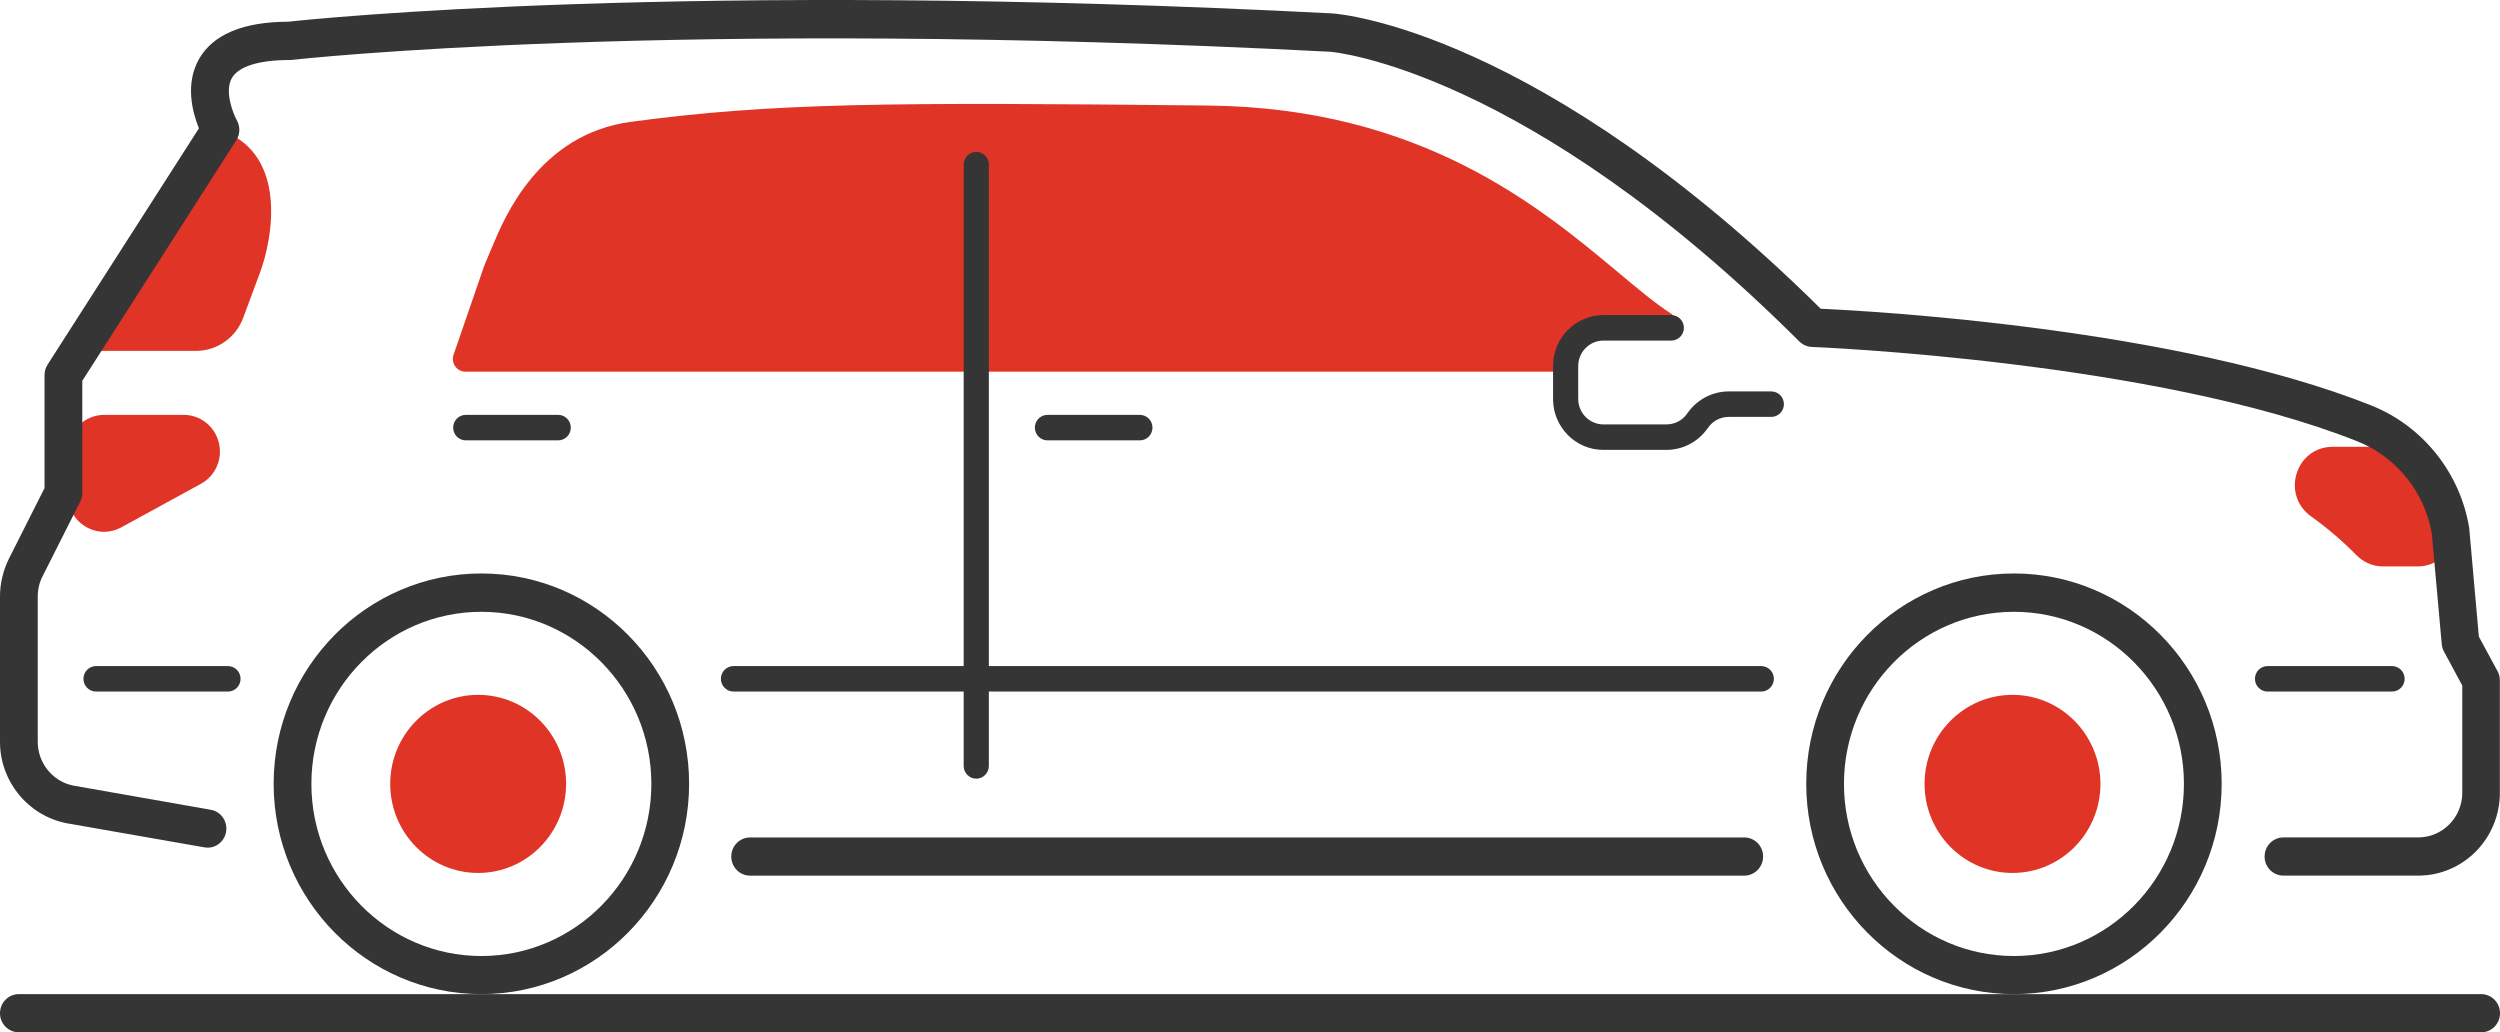 <svg width="201" height="83" viewBox="0 0 201 83" fill="none" xmlns="http://www.w3.org/2000/svg">
<g clip-path="url(#clip0_9_72)">
<path d="M197.25 41.413C195.935 37.777 194.306 35.923 192.403 35.923H187.539C186.193 35.923 185.06 36.763 184.656 38.054C184.24 39.365 184.696 40.727 185.809 41.516C187.133 42.468 188.357 43.513 189.43 44.609C190.016 45.213 190.784 45.541 191.604 45.541H194.397C195.388 45.541 196.308 45.049 196.874 44.23C197.462 43.421 197.594 42.366 197.25 41.413Z" fill="#E03426"/>
<path d="M18.33 55.601H7.719C7.163 55.601 6.708 55.14 6.708 54.577C6.708 54.014 7.163 53.553 7.719 53.553H18.33C18.887 53.553 19.342 54.014 19.342 54.577C19.342 55.14 18.887 55.601 18.33 55.601ZM141.607 55.601H58.971C58.415 55.601 57.96 55.14 57.96 54.577C57.96 54.014 58.415 53.553 58.971 53.553H141.607C142.163 53.553 142.619 54.014 142.619 54.577C142.619 55.14 142.163 55.601 141.607 55.601ZM161.921 79.927C152.716 79.927 145.221 72.347 145.221 63.016C145.221 53.685 152.706 46.106 161.921 46.106C171.137 46.106 178.622 53.685 178.622 63.016C178.622 72.347 171.127 79.927 161.921 79.927ZM161.921 49.189C154.385 49.189 148.255 55.396 148.255 63.026C148.255 70.657 154.385 76.864 161.921 76.864C169.458 76.864 175.588 70.657 175.588 63.026C175.588 55.396 169.448 49.189 161.921 49.189ZM38.702 79.927C29.497 79.927 22.001 72.347 22.001 63.016C22.001 53.685 29.487 46.106 38.702 46.106C47.918 46.106 55.404 53.685 55.404 63.016C55.404 72.347 47.908 79.927 38.702 79.927ZM38.702 49.189C31.166 49.189 25.036 55.396 25.036 63.026C25.036 70.657 31.166 76.864 38.702 76.864C46.239 76.864 52.369 70.657 52.369 63.026C52.369 55.396 46.228 49.189 38.702 49.189Z" fill="#353535"/>
<path d="M38.443 55.866C34.549 55.866 31.373 59.072 31.373 63.025C31.373 66.969 34.539 70.185 38.443 70.185C42.348 70.185 45.514 66.969 45.514 63.015C45.514 59.072 42.348 55.866 38.443 55.866ZM161.805 55.866C157.911 55.866 154.734 59.072 154.734 63.025C154.734 66.969 157.9 70.185 161.805 70.185C165.71 70.185 168.876 66.979 168.876 63.025C168.866 59.072 165.7 55.866 161.805 55.866Z" fill="#E03426"/>
<path d="M140.236 70.403H60.312C59.472 70.403 58.794 69.716 58.794 68.866C58.794 68.016 59.472 67.33 60.312 67.33H140.236C141.076 67.33 141.754 68.016 141.754 68.866C141.754 69.716 141.066 70.403 140.236 70.403Z" fill="#353535"/>
<path d="M134.347 25.212C133.113 24.413 131.717 23.256 130.109 21.904C123.797 16.639 114.268 8.67 97.162 8.486C71.427 8.209 62.151 8.26 50.71 9.797C43.346 10.79 40.554 17.499 39.634 19.701C39.563 19.875 39.502 20.029 39.431 20.172L38.935 21.361L36.467 28.52C36.356 28.838 36.407 29.176 36.599 29.452C36.791 29.729 37.095 29.883 37.428 29.883H125.789C126.346 29.883 126.801 29.422 126.801 28.858C126.801 28.51 126.619 27.199 126.356 27.015L133.204 26.912C133.214 26.922 133.224 26.933 133.245 26.943C133.72 27.25 134.337 27.107 134.641 26.625C134.954 26.144 134.813 25.509 134.347 25.212ZM14.779 33.356H8.376C6.767 33.356 5.462 34.677 5.462 36.306V39.809C5.462 40.854 5.988 41.806 6.879 42.339C7.344 42.615 7.85 42.759 8.366 42.759C8.841 42.759 9.317 42.636 9.751 42.4L16.155 38.897C17.096 38.385 17.682 37.392 17.682 36.306C17.682 34.677 16.377 33.356 14.779 33.356ZM18.134 10.614C17.618 10.399 17.021 10.655 16.819 11.178C16.637 11.618 16.808 12.11 17.173 12.376L7.31 26.163H6.571C6.015 26.163 5.56 26.623 5.56 27.187C5.56 27.75 6.015 28.211 6.571 28.211H15.767C17.446 28.211 18.963 27.146 19.55 25.558L20.845 22.076C22.028 18.982 22.979 12.622 18.134 10.614Z" fill="#E03426"/>
<path d="M44.881 35.405H37.446C36.89 35.405 36.435 34.944 36.435 34.38C36.435 33.817 36.89 33.356 37.446 33.356H44.881C45.438 33.356 45.893 33.817 45.893 34.38C45.893 34.944 45.438 35.405 44.881 35.405ZM91.648 35.405H84.213C83.657 35.405 83.202 34.944 83.202 34.38C83.202 33.817 83.657 33.356 84.213 33.356H91.648C92.205 33.356 92.66 33.817 92.66 34.38C92.66 34.944 92.205 35.405 91.648 35.405ZM78.492 62.606C77.935 62.606 77.48 62.145 77.48 61.582V13.237C77.48 12.674 77.935 12.213 78.492 12.213C79.048 12.213 79.503 12.674 79.503 13.237V61.582C79.503 62.145 79.048 62.606 78.492 62.606ZM133.989 36.171H128.911C126.675 36.171 124.865 34.338 124.865 32.074V29.431C124.865 27.168 126.675 25.334 128.911 25.334H134.373C134.93 25.334 135.385 25.795 135.385 26.358C135.385 26.922 134.93 27.383 134.373 27.383H128.911C127.798 27.383 126.888 28.305 126.888 29.431V32.074C126.888 33.201 127.798 34.123 128.911 34.123H133.989C134.626 34.123 135.243 33.815 135.617 33.293L135.729 33.139C136.488 32.094 137.712 31.47 138.986 31.47H142.415C142.972 31.47 143.427 31.931 143.427 32.494C143.427 33.057 142.972 33.518 142.415 33.518H138.986C138.349 33.518 137.732 33.825 137.358 34.348L137.246 34.502C136.488 35.546 135.274 36.171 133.989 36.171Z" fill="#353535"/>
<path d="M194.425 70.4H183.591C182.751 70.4 182.074 69.714 182.074 68.864C182.074 68.014 182.751 67.328 183.591 67.328H194.425C196.377 67.328 197.966 65.719 197.966 63.743V55.118L196.499 52.394C196.398 52.209 196.336 52.005 196.317 51.8L195.517 42.899C194.951 39.56 192.655 36.723 189.529 35.483C173.263 29.01 145.95 27.904 145.677 27.894C145.303 27.883 144.938 27.72 144.665 27.453C122.643 5.493 107.116 4.172 106.964 4.162C53.745 1.417 23.762 4.786 23.459 4.817C23.408 4.827 23.347 4.827 23.286 4.827H23.256C20.818 4.827 19.18 5.339 18.643 6.271C18.026 7.337 18.744 9.139 19.048 9.682C19.321 10.184 19.311 10.799 18.997 11.28L6.616 30.618V39.621C6.616 39.867 6.555 40.103 6.454 40.318L3.429 46.32C3.166 46.822 3.035 47.385 3.035 47.949V59.646C3.035 61.346 4.228 62.821 5.877 63.159L16.944 65.105C17.773 65.248 18.32 66.047 18.178 66.877C18.036 67.717 17.247 68.28 16.428 68.126L5.311 66.18C2.215 65.545 0 62.8 0 59.646V47.949C0 46.904 0.253 45.859 0.718 44.917L3.581 39.242V30.157C3.581 29.86 3.662 29.573 3.824 29.317L15.993 10.317C15.487 9.068 14.85 6.753 16.013 4.725C17.146 2.758 19.564 1.755 23.195 1.744C25.047 1.539 55.06 -1.605 107.136 1.079C107.834 1.13 123.776 2.482 146.385 24.821C150.593 25.015 175.043 26.388 190.641 32.595C194.78 34.244 197.793 38.003 198.521 42.428C198.532 42.469 198.532 42.499 198.532 42.541L199.3 51.185L200.808 53.971C200.929 54.197 200.989 54.453 200.989 54.709V63.722C201 67.409 198.056 70.4 194.425 70.4Z" fill="#353535"/>
<path d="M192.322 55.601H182.307C181.752 55.601 181.297 55.14 181.297 54.577C181.297 54.014 181.752 53.553 182.307 53.553H192.322C192.879 53.553 193.334 54.014 193.334 54.577C193.334 55.14 192.879 55.601 192.322 55.601ZM199.482 83H1.517C0.678 83 0 82.314 0 81.464C0 80.613 0.678 79.927 1.517 79.927H199.482C200.323 79.927 201 80.613 201 81.464C201 82.314 200.323 83 199.482 83Z" fill="#353535"/>
</g>
<defs>
<clipPath id="clip0_9_72">
<rect width="201" height="83" fill="white"/>
</clipPath>
</defs>
</svg>
